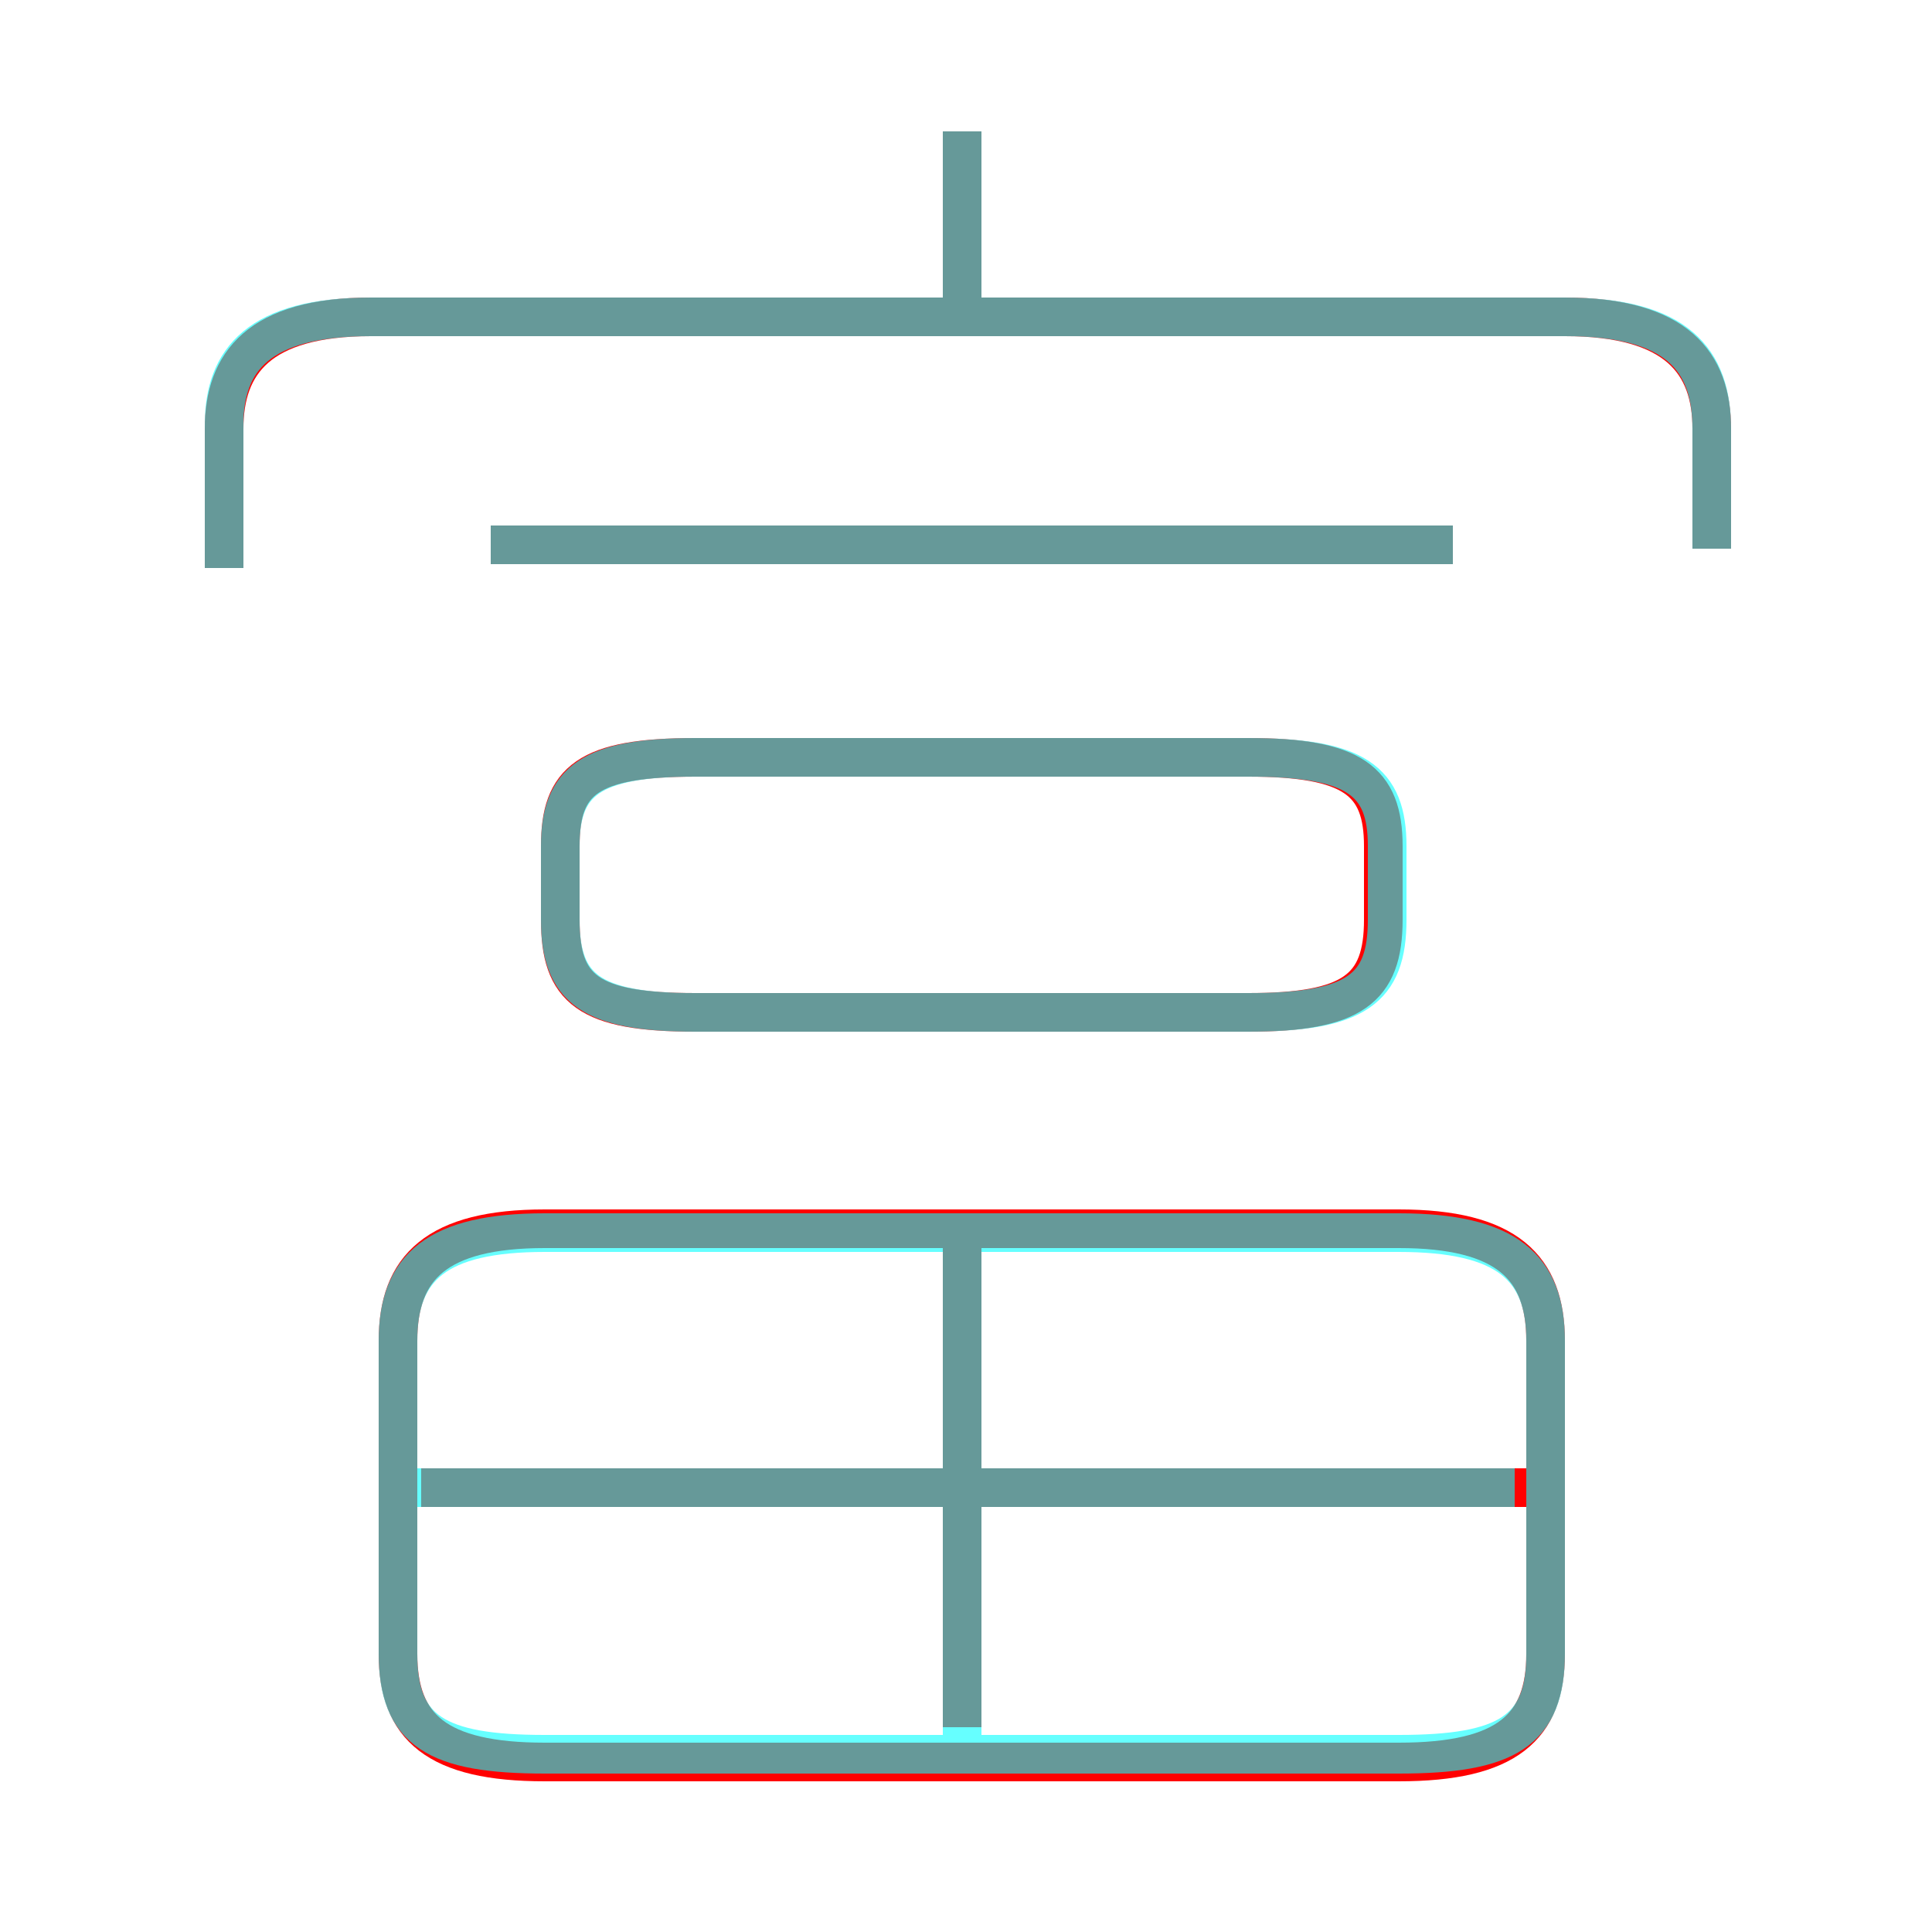 <?xml version='1.0' encoding='utf8'?>
<svg viewBox="0.0 -6.0 50.0 50.0" version="1.1" xmlns="http://www.w3.org/2000/svg">
<rect x="0.0" y="-6.0" width="50.0" height="50.0" fill="#333333" stroke="none"/>
<rect x="-1000" y="-1000" width="2000" height="2000" stroke="white" fill="white"/>
<g style="fill:none;stroke:rgba(255, 0, 0, 1);  stroke-width:1"><path d="M 36.2 -12.2 L 14.1 -12.2 C 11.3 -12.2 10.3 -11.2 10.3 -9.3 L 10.3 -1.2 C 10.3 0.7 11.3 1.6 14.1 1.6 L 36.2 1.6 C 39.0 1.6 40.0 0.7 40.0 -1.2 L 40.0 -9.3 C 40.0 -11.2 39.0 -12.2 36.2 -12.2 Z M 24.9 0.7 L 24.9 -11.9 M 40.1 -5.5 L 10.9 -5.5 M 18.0 -17.8 L 32.3 -17.8 C 35.0 -17.8 35.8 -18.4 35.8 -20.2 L 35.8 -22.1 C 35.8 -23.8 35.0 -24.4 32.3 -24.4 L 18.0 -24.4 C 15.2 -24.4 14.5 -23.8 14.5 -22.1 L 14.5 -20.2 C 14.5 -18.4 15.2 -17.8 18.0 -17.8 Z M 37.6 -29.9 L 12.7 -29.9 M 44.3 -29.8 L 44.3 -32.9 C 44.3 -34.6 43.4 -35.8 40.5 -35.8 L 9.6 -35.8 C 6.7 -35.8 5.8 -34.6 5.8 -32.9 L 5.8 -29.3 M 24.9 -36.0 L 24.9 -40.6" transform="translate(0.0 38.0)" />
</g>
<g style="fill:none;stroke:rgba(0, 255, 255, 0.6);  stroke-width:1">
<path d="M 14.1 1.4 L 36.2 1.4 C 39.0 1.4 40.0 0.8 40.0 -1.2 L 40.0 -9.3 C 40.0 -11.2 39.0 -12.1 36.2 -12.1 L 14.1 -12.1 C 11.3 -12.1 10.3 -11.2 10.3 -9.3 L 10.3 -1.2 C 10.3 0.8 11.3 1.4 14.1 1.4 Z M 24.9 0.9 L 24.9 -11.8 M 39.2 -5.5 L 10.8 -5.5 M 18.0 -17.8 L 32.3 -17.8 C 35.1 -17.8 35.9 -18.4 35.9 -20.2 L 35.9 -22.1 C 35.9 -23.8 35.1 -24.4 32.3 -24.4 L 18.0 -24.4 C 15.3 -24.4 14.5 -23.8 14.5 -22.1 L 14.5 -20.2 C 14.5 -18.4 15.3 -17.8 18.0 -17.8 Z M 37.6 -29.9 L 12.7 -29.9 M 44.3 -29.8 L 44.3 -32.9 C 44.3 -34.7 43.4 -35.8 40.5 -35.8 L 9.6 -35.8 C 6.7 -35.8 5.8 -34.7 5.8 -33.0 L 5.8 -29.3 M 24.9 -35.9 L 24.9 -40.6" transform="translate(0.0 38.0)" />
</g>
</svg>